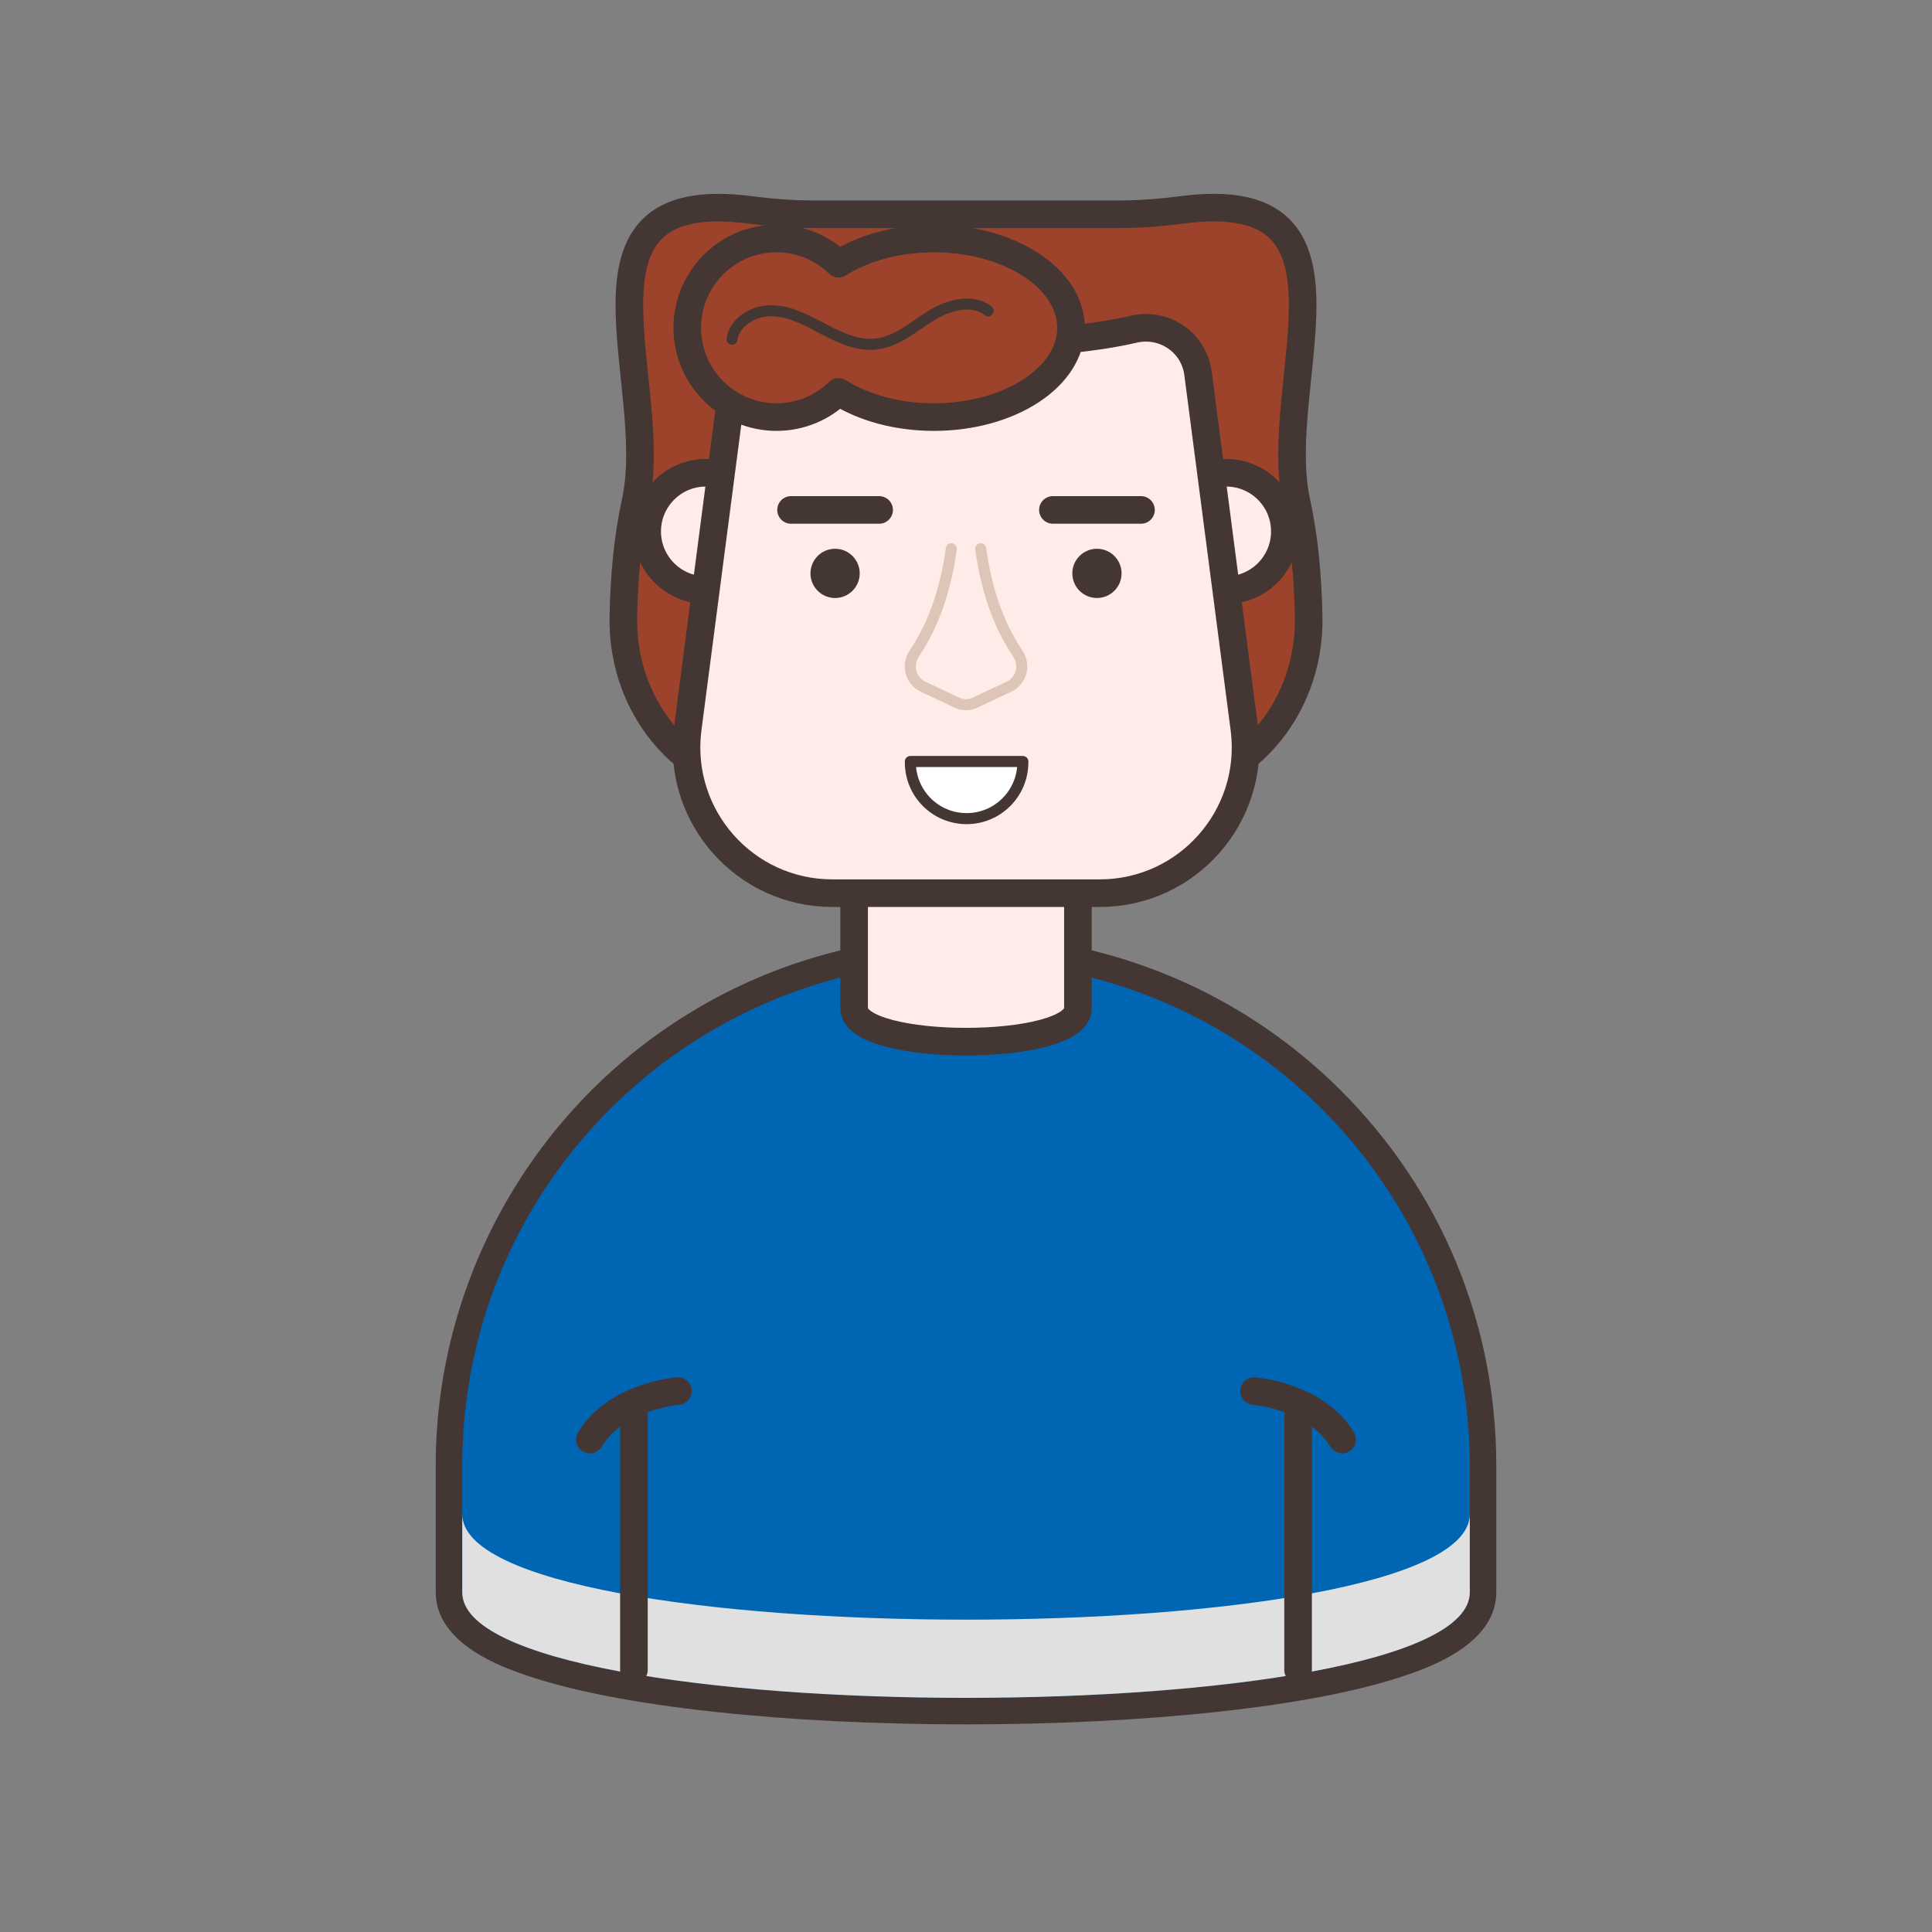 <?xml version="1.0" encoding="utf-8"?>
<!-- Generator: Adobe Illustrator 16.0.0, SVG Export Plug-In . SVG Version: 6.00 Build 0)  -->
<!DOCTYPE svg PUBLIC "-//W3C//DTD SVG 1.1//EN" "http://www.w3.org/Graphics/SVG/1.1/DTD/svg11.dtd">
<svg version="1.1" id="Layer_1" xmlns="http://www.w3.org/2000/svg" xmlns:xlink="http://www.w3.org/1999/xlink" x="0px" y="0px"
	 width="350px" height="350px" viewBox="0 0 350 350" enable-background="new 0 0 350 350" xml:space="preserve">
<rect x="0" y="0" width="350" height="350" fill="#808080" stroke="none"/>
<g>
	<g>
		
			<path fill="#9D432B" stroke="#443633" stroke-width="5" stroke-linecap="round" stroke-linejoin="round" stroke-miterlimit="10" d="
			M234.88,90.971c-4.785-21.71,14.575-57.451-20.549-52.973c-3.862,0.492-7.742,0.817-11.632,0.817H175h-27.699
			c-3.889,0-7.769-0.325-11.631-0.817c-35.125-4.478-15.765,31.263-20.549,52.973c-1.47,6.664-2.073,13.921-2.195,20.845
			c-0.303,17.219,12.505,31.311,28.288,31.311H175h33.785c15.785,0,28.593-14.092,28.29-31.311
			C236.953,104.893,236.349,97.635,234.88,90.971z"/>
		<g>
			
				<circle fill="#FFECE8" stroke="#443633" stroke-width="5" stroke-linecap="round" stroke-linejoin="round" stroke-miterlimit="10" cx="222.135" cy="96.273" r="10.627"/>
			
				<circle fill="#FFECE8" stroke="#443633" stroke-width="5" stroke-linecap="round" stroke-linejoin="round" stroke-miterlimit="10" cx="127.87" cy="96.273" r="10.627"/>
		</g>
		<g>
			<g>
				<path fill="#0065B3" d="M175,309.984c-15.97,0-31.592-0.776-45.179-2.246c-32.173-3.48-48.486-9.968-48.486-19.284v-22.951
					c0-33.687,18.225-64.932,47.562-81.541c13.992-7.931,29.935-12.124,46.104-12.124s32.111,4.193,46.104,12.125
					c7.357,4.159,14.131,9.311,20.129,15.308c17.69,17.676,27.433,41.198,27.433,66.232v22.951c0,9.316-16.313,15.804-48.487,19.284
					C206.593,309.208,190.97,309.984,175,309.984z"/>
				<g>
					<path fill="#443633" d="M175,174.239c16.327,0,31.659,4.295,44.92,11.813c7.207,4.075,13.806,9.108,19.614,14.917
						c16.522,16.509,26.729,39.331,26.729,64.534v22.951c0,8.397-19.795,14.025-46.344,16.897
						c-13.759,1.487-29.339,2.231-44.92,2.231c-15.58,0-31.161-0.744-44.92-2.231c-26.549-2.872-46.344-8.5-46.344-16.897v-22.951
						c0-34.078,18.669-63.784,46.344-79.451C143.341,178.534,158.673,174.239,175,174.239 M175,169.437
						c-16.582,0-32.935,4.301-47.288,12.437c-30.087,17.034-48.778,49.079-48.778,83.63v22.951c0,9.458,12.397,13.68,16.471,15.067
						c8.308,2.829,19.801,5.052,34.159,6.605c13.671,1.478,29.383,2.259,45.437,2.259c16.055,0,31.767-0.781,45.437-2.259
						c14.358-1.555,25.851-3.776,34.159-6.605c4.074-1.388,16.471-5.609,16.471-15.067v-22.951c0-25.676-9.992-49.801-28.137-67.932
						c-6.147-6.147-13.095-11.43-20.645-15.7C207.935,173.737,191.583,169.437,175,169.437L175,169.437z"/>
				</g>
			</g>
			
				<path fill="#FFECE8" stroke="#443633" stroke-width="5" stroke-linecap="round" stroke-linejoin="round" stroke-miterlimit="10" d="
				M195.273,182.667c0,8.05-40.539,8.05-40.539,0V146.44h40.539V182.667z"/>
			<path fill="#E0E0E0" d="M83.74,274.292v14.166c0,25.5,182.527,25.5,182.527,0v-14.166
				C266.268,299.793,83.74,299.793,83.74,274.292z"/>
			<g>
				<g>
					
						<line fill="none" stroke="#443633" stroke-width="5" stroke-linecap="round" stroke-linejoin="round" stroke-miterlimit="10" x1="114.841" y1="255.022" x2="114.841" y2="302.524"/>
					
						<line fill="none" stroke="#443633" stroke-width="5" stroke-linecap="round" stroke-linejoin="round" stroke-miterlimit="10" x1="235.159" y1="255.022" x2="235.159" y2="302.524"/>
				</g>
				<g>
					
						<path fill="none" stroke="#443633" stroke-width="5" stroke-linecap="round" stroke-linejoin="round" stroke-miterlimit="10" d="
						M122.824,252.004c0,0-11.22,0.862-15.967,8.785"/>
					
						<path fill="none" stroke="#443633" stroke-width="5" stroke-linecap="round" stroke-linejoin="round" stroke-miterlimit="10" d="
						M227.176,252.004c0,0,11.22,0.862,15.968,8.785"/>
				</g>
			</g>
			
				<path fill="#FFECE8" stroke="#443633" stroke-width="5" stroke-linecap="round" stroke-linejoin="round" stroke-miterlimit="10" d="
				M199.22,161.807h-48.426c-15.862,0-28.102-13.857-26.238-29.55c0.013-0.09,0.025-0.194,0.038-0.284l8.391-64.357
				c0.731-5.606,6.162-9.261,11.668-7.973c15.465,3.621,45.245,3.621,60.709,0c5.505-1.289,10.936,2.366,11.667,7.973l8.391,64.357
				c0.013,0.09,0.026,0.194,0.039,0.284C227.321,147.95,215.082,161.807,199.22,161.807z"/>
			<g>
				<g>
					
						<path fill="none" stroke="#DDC6B8" stroke-width="2" stroke-linecap="round" stroke-linejoin="round" stroke-miterlimit="10" d="
						M172.338,99.414c-0.97,7.167-3.085,13.583-6.721,18.999c-1.401,2.086-0.668,4.919,1.606,5.989l6.16,2.899
						c1.026,0.483,2.214,0.483,3.24,0l6.161-2.899c2.273-1.07,3.007-3.903,1.605-5.989c-3.637-5.416-5.75-11.832-6.721-18.999"/>
					<g>
						<g>
							
								<line fill="none" stroke="#443633" stroke-width="5" stroke-linecap="round" stroke-linejoin="round" stroke-miterlimit="10" x1="190.745" y1="92.377" x2="206.701" y2="92.377"/>
							<circle fill="#443633" cx="198.723" cy="103.874" r="4.46"/>
						</g>
						<g>
							
								<line fill="none" stroke="#443633" stroke-width="5" stroke-linecap="round" stroke-linejoin="round" stroke-miterlimit="10" x1="143.306" y1="92.377" x2="159.263" y2="92.377"/>
							<circle fill="#443633" cx="151.284" cy="103.874" r="4.46"/>
						</g>
					</g>
				</g>
				
					<path fill="#FFFFFF" stroke="#443633" stroke-width="2" stroke-linecap="round" stroke-linejoin="round" stroke-miterlimit="10" d="
					M175.107,148.302L175.107,148.302c-5.627,0-10.188-4.562-10.188-10.189v-0.161h20.377v0.161
					C185.296,143.741,180.734,148.302,175.107,148.302z"/>
			</g>
		</g>
		
			<path fill="#9D432B" stroke="#443633" stroke-width="5" stroke-linecap="round" stroke-linejoin="round" stroke-miterlimit="10" d="
			M169.181,43.208c-6.711,0-12.79,1.742-17.261,4.559c-2.91-2.817-6.869-4.559-11.239-4.559c-8.933,0-16.176,7.242-16.176,16.175
			s7.243,16.175,16.176,16.175c4.37,0,8.329-1.741,11.239-4.558c4.471,2.817,10.55,4.558,17.261,4.558
			c13.719,0,24.84-7.242,24.84-16.175S182.899,43.208,169.181,43.208z"/>
	</g>
	<path fill="none" stroke="#443633" stroke-width="2" stroke-linecap="round" stroke-linejoin="round" stroke-miterlimit="10" d="
		M132.62,61.456c0.442-3.295,4.146-5.316,7.468-5.161c3.32,0.154,6.335,1.869,9.277,3.417c2.941,1.547,6.164,3.01,9.463,2.6
		c3.681-0.457,6.633-3.116,9.78-5.08c3.147-1.964,7.467-3.211,10.391-0.929"/>
</g>
</svg>
